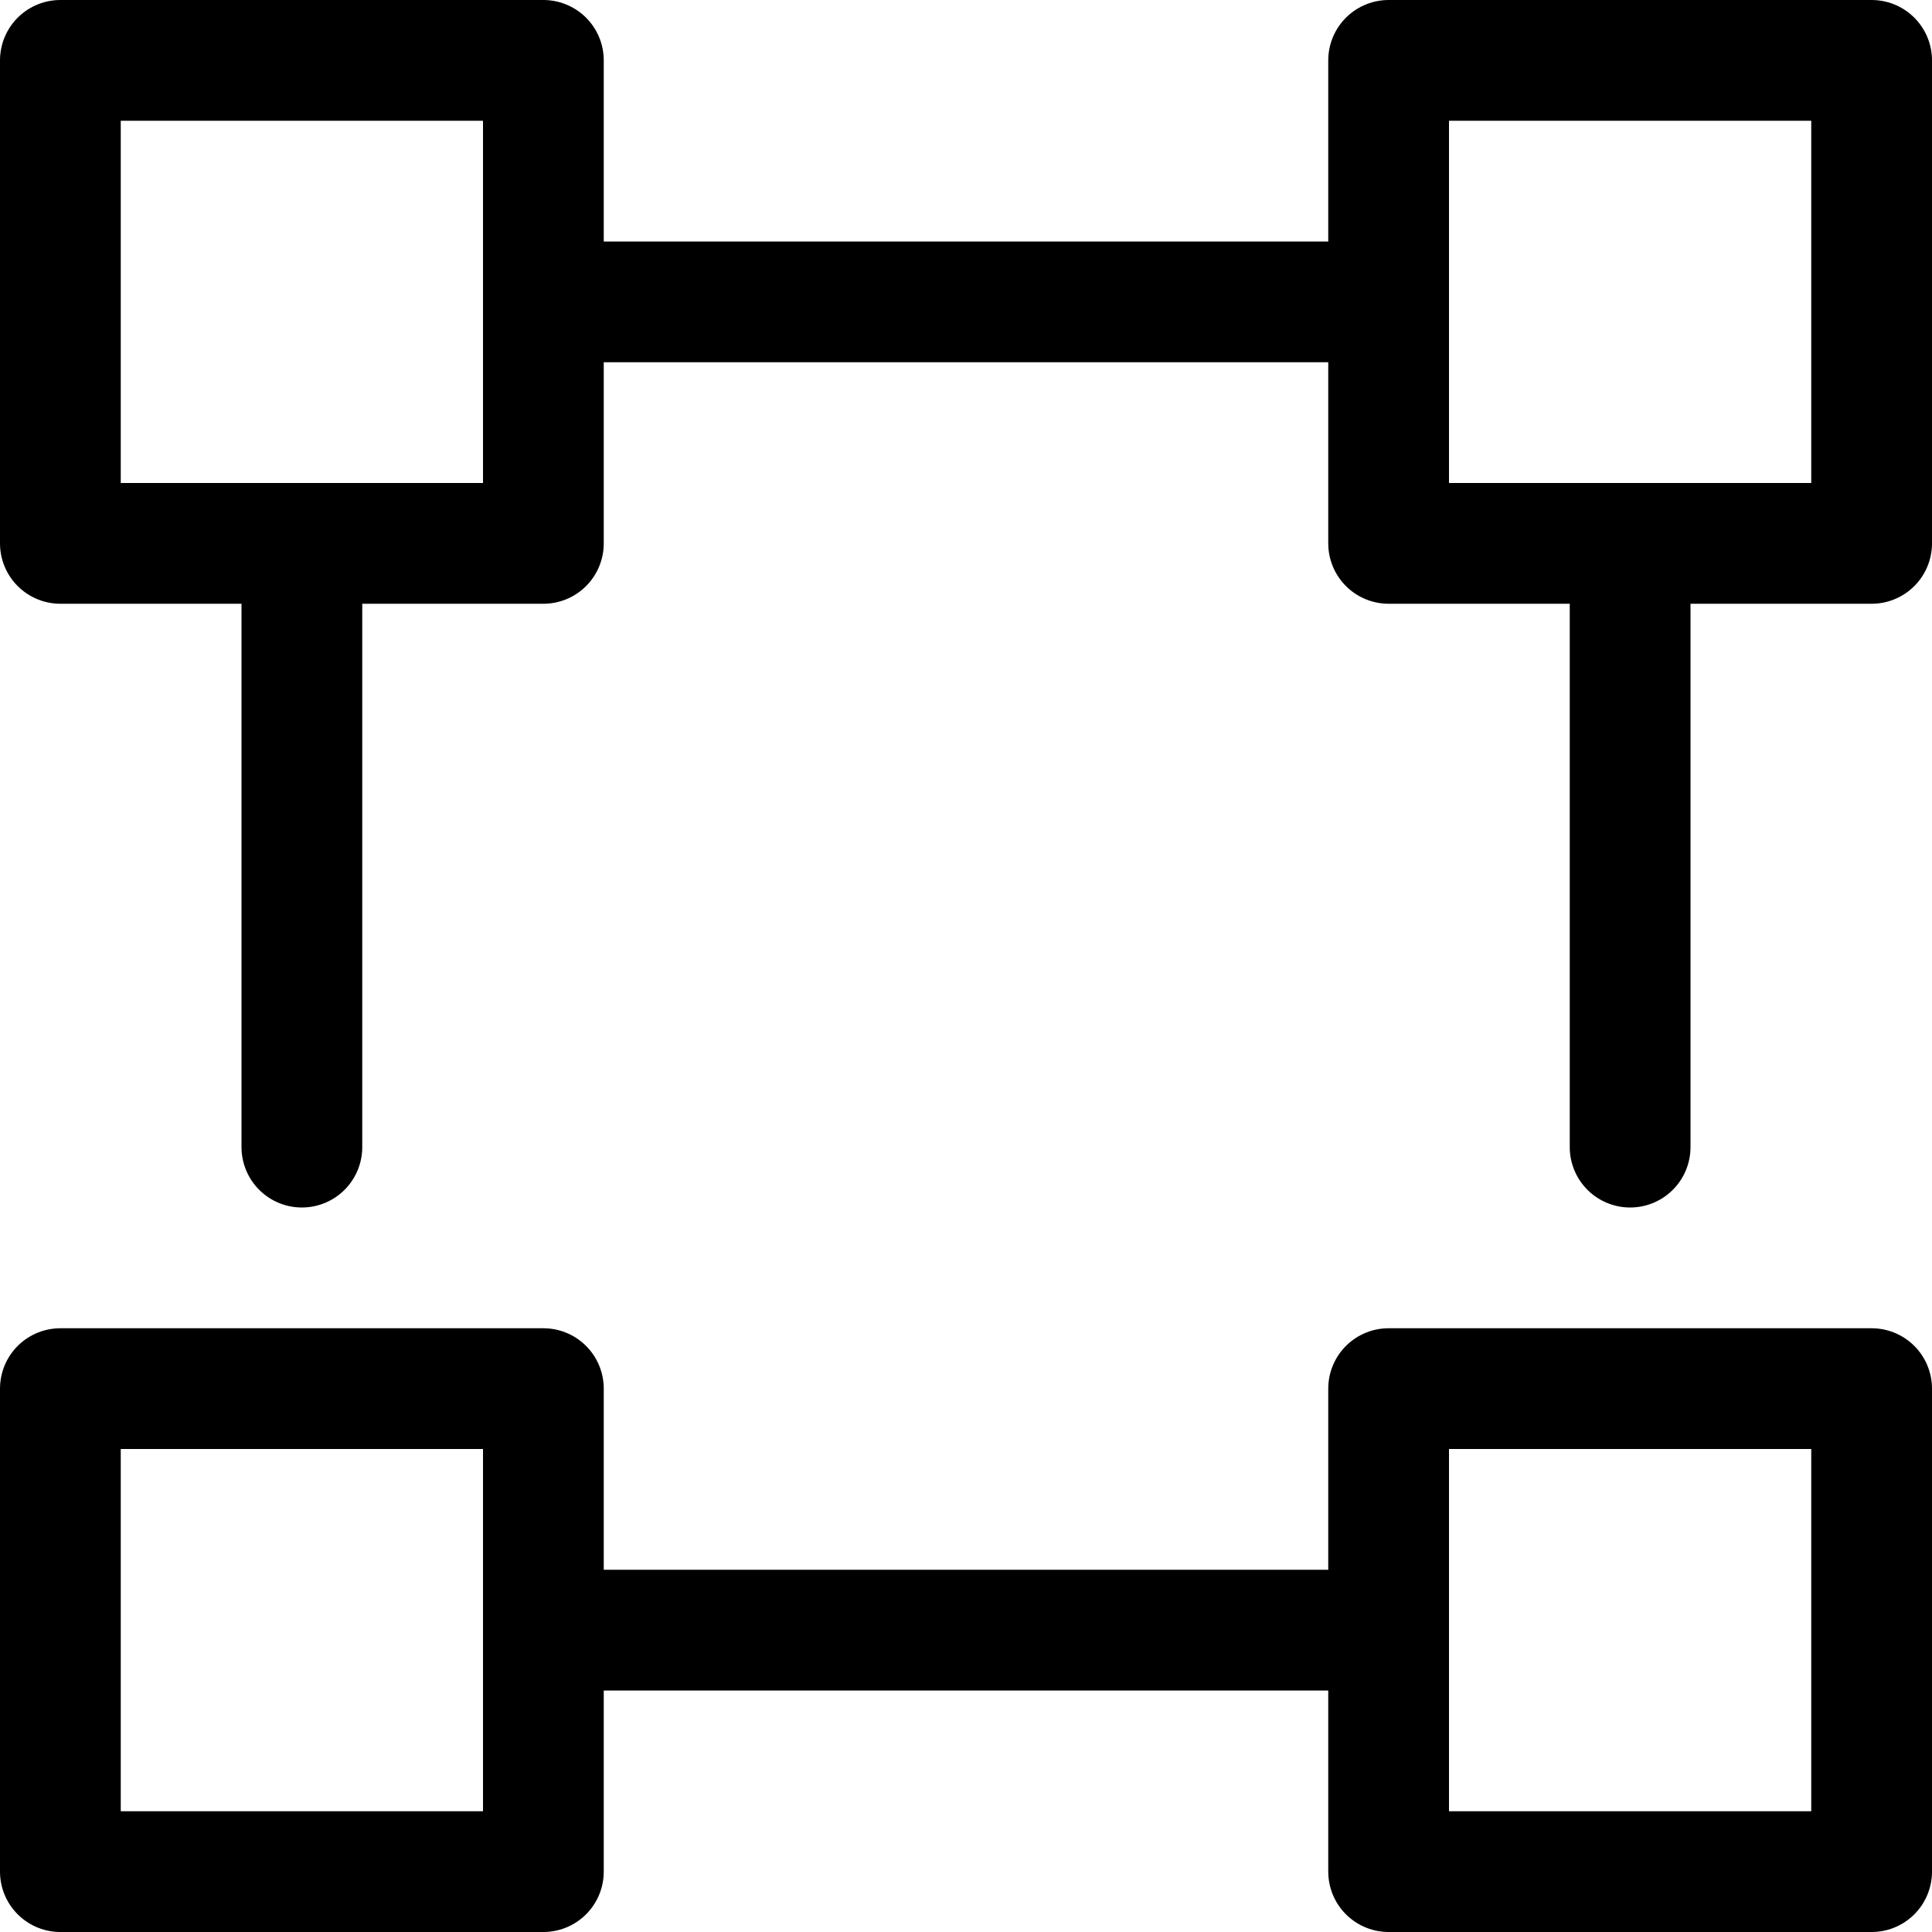 <svg xmlns="http://www.w3.org/2000/svg" viewBox="0 0 16 16"><g class="nc-icon-wrapper" stroke="currentColor"><line x1="4.5" y1="2.5" x2="11.5" y2="2.5" fill="none" stroke-linecap="round" stroke-linejoin="round" data-cap="butt" data-color="color-2"/> <line x1="13.5" y1="4.5" x2="13.5" y2="9.5" fill="none" stroke-linecap="round" stroke-linejoin="round" data-cap="butt" data-color="color-2"/> <line x1="11.5" y1="13.5" x2="4.5" y2="13.5" fill="none" stroke-linecap="round" stroke-linejoin="round" data-cap="butt" data-color="color-2"/> <line x1="2.5" y1="4.5" x2="2.5" y2="9.5" fill="none" stroke-linecap="round" stroke-linejoin="round" data-cap="butt" data-color="color-2"/> <rect x="0.5" y="0.5" width="4" height="4" fill="none" stroke="currentColor" stroke-linecap="round" stroke-linejoin="round" data-cap="butt"/> <rect x="11.5" y="0.5" width="4" height="4" fill="none" stroke="currentColor" stroke-linecap="round" stroke-linejoin="round" data-cap="butt"/> <rect x="0.5" y="11.5" width="4" height="4" fill="none" stroke="currentColor" stroke-linecap="round" stroke-linejoin="round" data-cap="butt"/> <rect x="11.5" y="11.5" width="4" height="4" fill="none" stroke="currentColor" stroke-linecap="round" stroke-linejoin="round" data-cap="butt"/></g></svg>